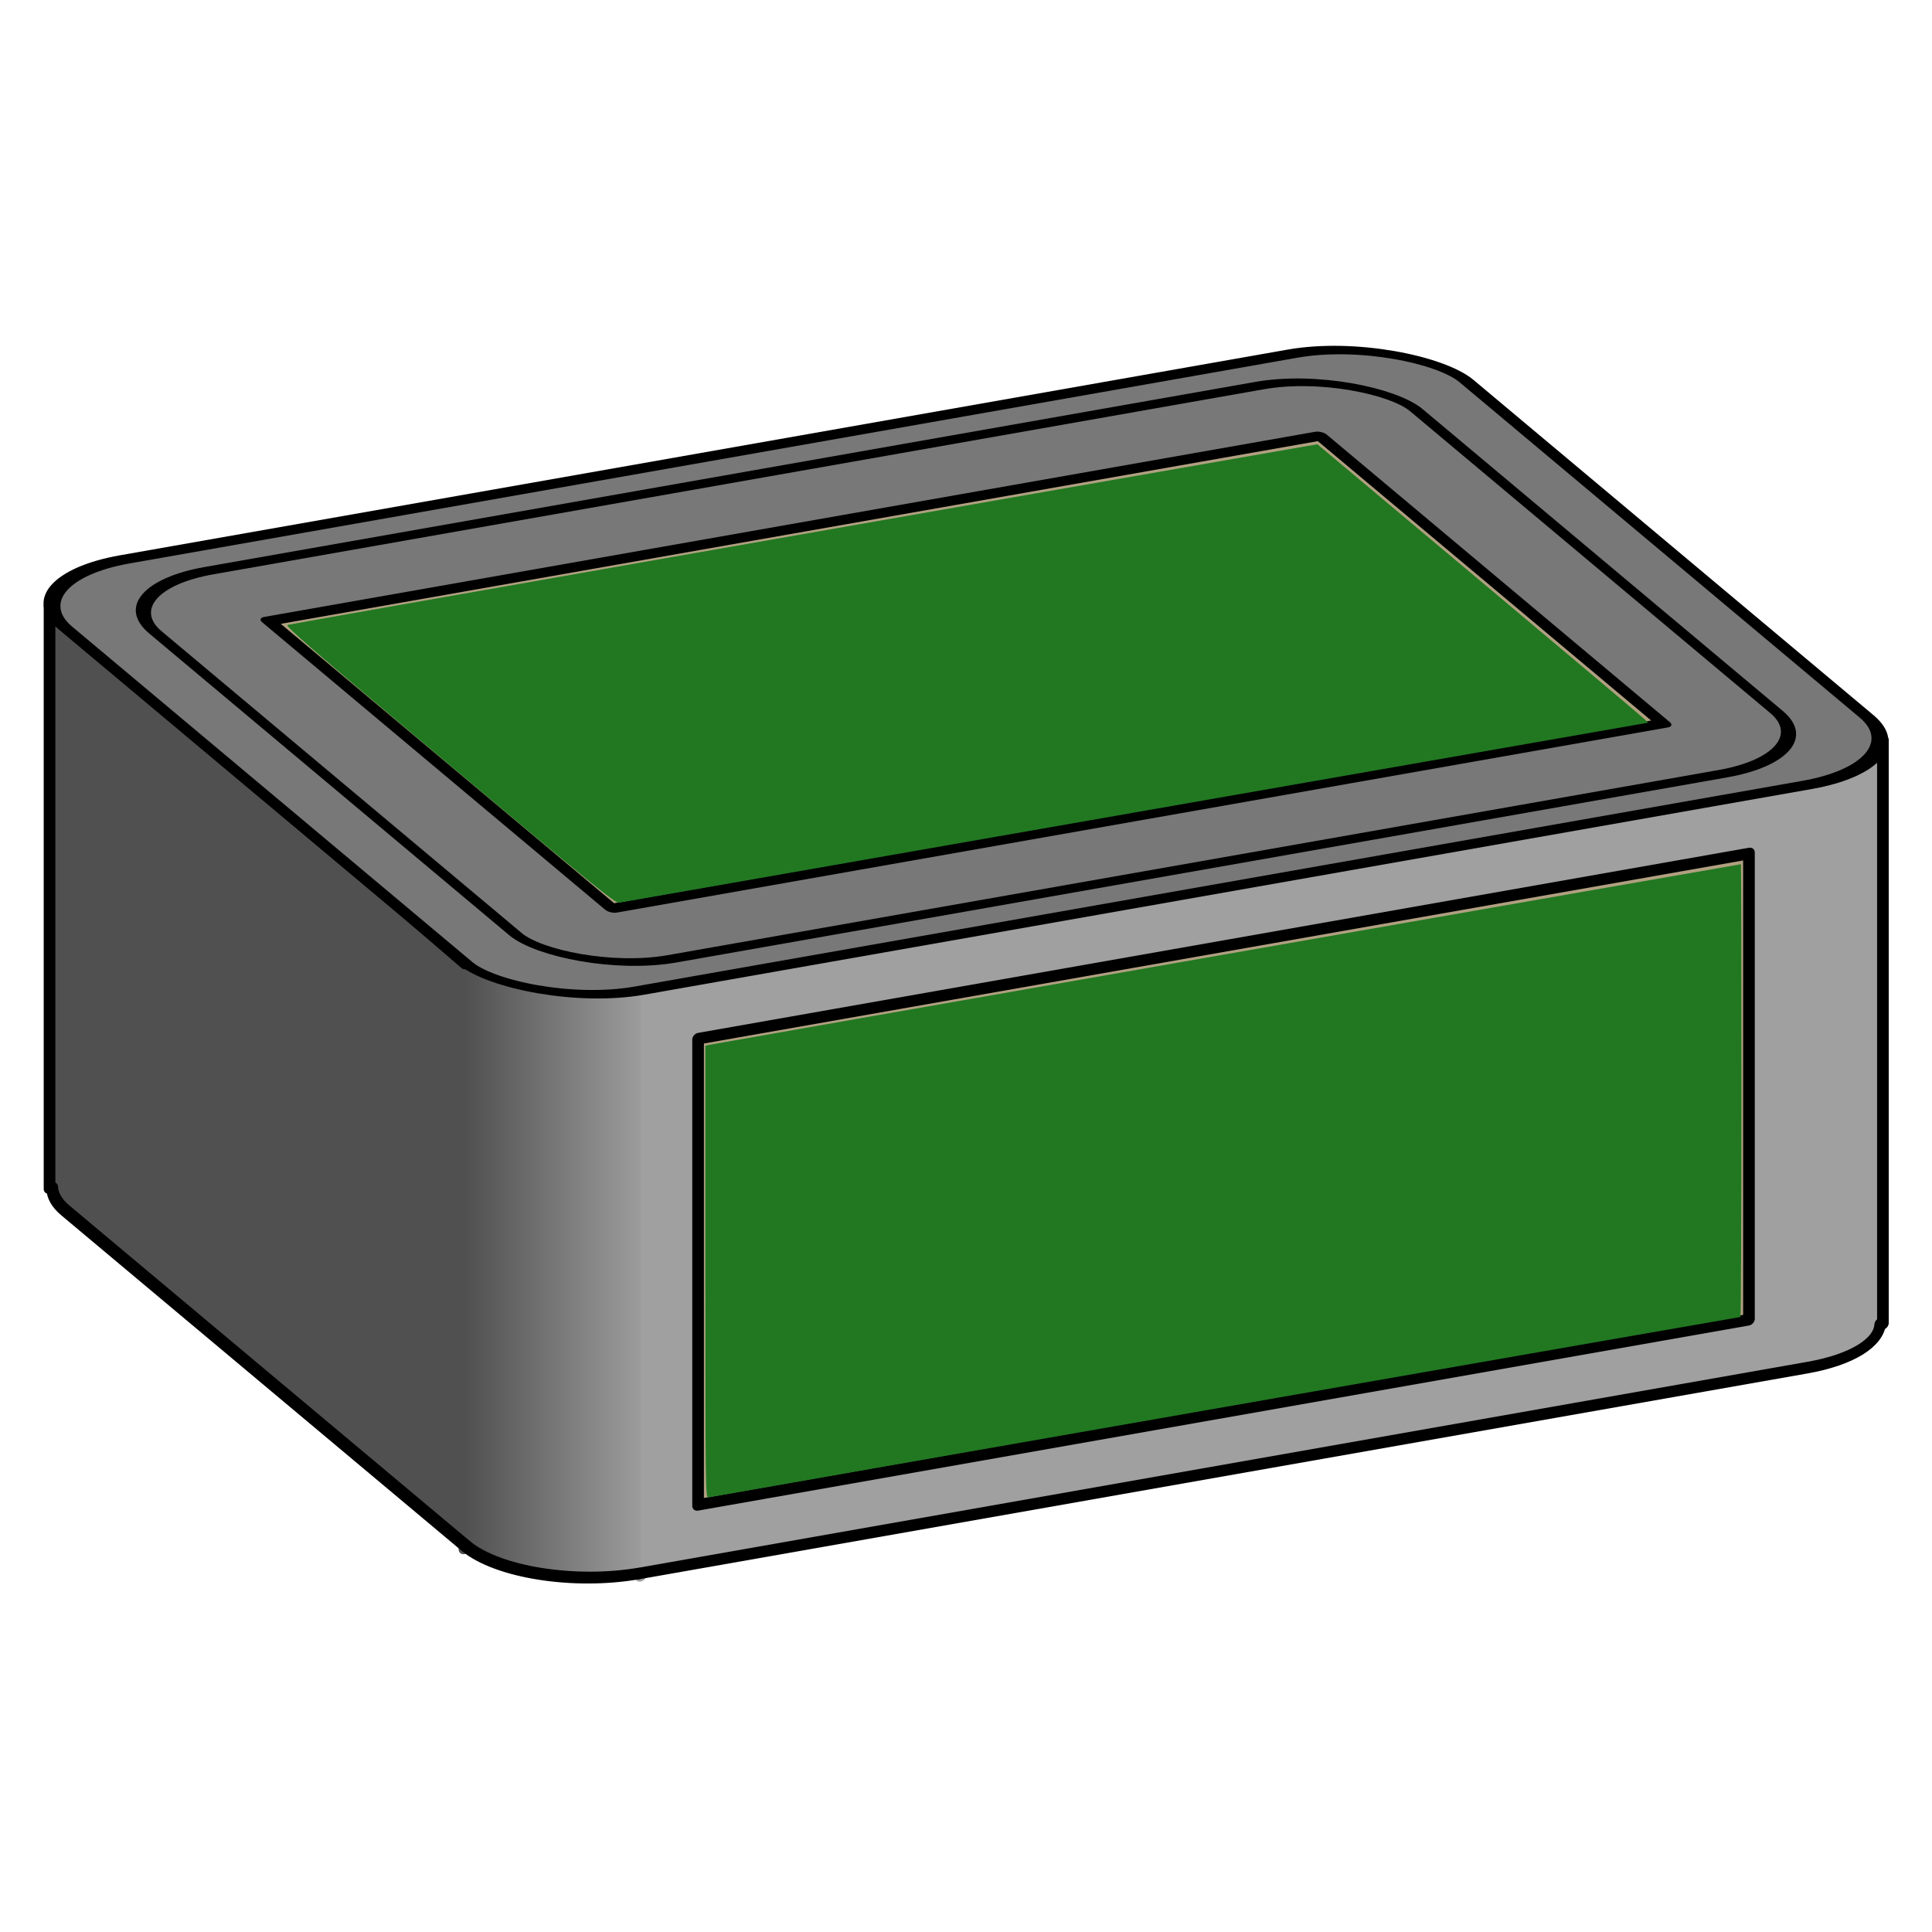 <?xml version="1.0" encoding="UTF-8" standalone="no"?>
<svg
   xmlns:dc="http://purl.org/dc/elements/1.1/"
   xmlns:cc="http://creativecommons.org/ns#"
   xmlns:rdf="http://www.w3.org/1999/02/22-rdf-syntax-ns#"
   xmlns:svg="http://www.w3.org/2000/svg"
   xmlns="http://www.w3.org/2000/svg"
   xmlns:sodipodi="http://sodipodi.sourceforge.net/DTD/sodipodi-0.dtd"
   xmlns:inkscape="http://www.inkscape.org/namespaces/inkscape"
   version="1.1"
   viewBox="0 0 64 64"
   id="svg173"
   sodipodi:docname="orkfood.svg"
   inkscape:version="1.0.2-2 (e86c870879, 2021-01-15)">
  <sodipodi:namedview
     pagecolor="#ffffff"
     bordercolor="#666666"
     borderopacity="1"
     objecttolerance="10"
     gridtolerance="10"
     guidetolerance="10"
     inkscape:pageopacity="0"
     inkscape:pageshadow="2"
     inkscape:window-width="1920"
     inkscape:window-height="1017"
     id="namedview175"
     showgrid="false"
     inkscape:zoom="8.901276"
     inkscape:cx="64.913599"
     inkscape:cy="46.813537"
     inkscape:window-x="-8"
     inkscape:window-y="-8"
     inkscape:window-maximized="1"
     inkscape:current-layer="svg173"
     inkscape:document-rotation="0" />
  <defs
     id="defs7">
    <linearGradient
       id="c"
       x1="36.16"
       x2="52.088"
       y1="157.59"
       y2="157.59"
       gradientTransform="translate(48.831 -8.858)"
       gradientUnits="userSpaceOnUse">
      <stop
         stop-color="#505050"
         offset="0"
         id="stop2" />
      <stop
         stop-color="#a0a0a0"
         offset="1"
         id="stop4" />
    </linearGradient>
  </defs>
  <g
     transform="matrix(1.34 0 0 1.34 -10.642 -10.285)"
     fill="none"
     stroke-linecap="round"
     stroke-linejoin="round"
     id="g13">
    <path
       transform="matrix(.288 -.05 0 .288 -5.044 1.13)"
       d="m84.954 120.28v50.1"
       stroke="#505050"
       id="path9" />
    <path
       transform="matrix(.288 -.05 0 .288 -5.044 1.13)"
       d="m100.08 175.36v-50"
       stroke="#a0a0a0"
       id="path11" />
  </g>
  <g
     transform="matrix(.386 -.068 0 .386 -17.401 -8.771)"
     id="g43">
    <path
       d="m99.951 175.36h100.24c3.874 0 6.147-1.081 6.248-2.672l0.232 0.059v-50h-106.72"
       fill="#a0a0a0"
       stroke="#000"
       stroke-linecap="round"
       stroke-linejoin="round"
       id="path15" />
    <path
       d="m84.954 120.28v50.1c2.719 2.757 9.576 4.977 15.127 4.977v-50"
       fill="url(#c)"
       id="path17" />
    <g
       stroke="#000"
       stroke-linecap="round"
       stroke-linejoin="round"
       id="g29">
      <path
         d="m85.054 170.38-34.356-34.84c-0.752-0.763-1.109-1.48-1.133-2.125l-0.234-0.059v-50l35.723 37.024"
         fill="#505050"
         id="path19" />
      <path
         d="m85.054 170.38c2.719 2.757 9.376 4.977 14.928 4.977"
         fill="none"
         id="path21" />
      <rect
         transform="matrix(1 0 .702 .712 0 0)"
         x="-33.652"
         y="113.14"
         width="120.25"
         height="62.909"
         rx="10.021"
         ry="6.99"
         fill="#787878"
         stroke-width="1.185"
         id="rect23" />
      <rect
         transform="matrix(1 0 .702 .712 0 0)"
         x="-27.64"
         y="116.29"
         width="108.22"
         height="56.618"
         rx="9.018"
         ry="6.291"
         fill="#787878"
         stroke-width="1.067"
         id="rect25" />
      <path
         transform="matrix(1 0 .702 .712 0 0)"
         d="m-18.621 123.63h90.185v41.939h-90.185z"
         fill="#b0a080"
         stroke-width="1.185"
         id="path27" />
    </g>
    <g
       fill="none"
       stroke="#dcc8a0"
       stroke-linecap="round"
       stroke-linejoin="round"
       stroke-width="1.667"
       id="g39">
      <path
         transform="matrix(1.202 0 .589 .597 -87.385 36.822)"
         d="m115.72 97.78c-0.786 1.416-1.983 2.6-3.408 3.37-1.425 0.77-3.071 1.123-4.686 1.005-1.649-0.121-3.221-0.715-4.785-1.252-1.564-0.537-3.188-1.03-4.84-0.935-1.173 0.067-2.325 0.435-3.328 1.046-1.003 0.611-1.857 1.462-2.486 2.454-1.258 1.984-1.573 4.511-0.967 6.781 0.285 1.067 0.765 2.085 1.442 2.957 0.677 0.872 1.552 1.596 2.554 2.058 1.002 0.463 2.132 0.659 3.227 0.521 1.095-0.138 2.151-0.617 2.949-1.38 0.669-0.64 1.142-1.455 1.549-2.286 0.407-0.831 0.759-1.691 1.232-2.487 0.473-0.796 1.082-1.536 1.884-1.997 0.401-0.231 0.847-0.388 1.307-0.436 0.46-0.048 0.935 0.016 1.357 0.206 0.587 0.264 1.054 0.769 1.312 1.359 0.257 0.59 0.311 1.261 0.194 1.894s-0.4 1.23-0.782 1.749c-0.381 0.519-0.86 0.962-1.38 1.341-1.584 1.152-3.594 1.705-5.545 1.526-1.951-0.179-3.826-1.089-5.174-2.51"
         id="path31" />
      <path
         transform="matrix(1.202 0 .589 .597 -87.385 36.822)"
         d="m97.342 112.76c3.567 1.567 7.367 2.602 11.235 3.062 1.065 0.126 2.14 0.209 3.209 0.129 1.069-0.08 2.137-0.329 3.082-0.834s1.764-1.281 2.221-2.251c0.457-0.97 0.526-2.139 0.086-3.116-0.267-0.594-0.717-1.108-1.285-1.426-0.568-0.318-1.251-0.434-1.887-0.294-0.421 0.093-0.816 0.295-1.143 0.575-0.327 0.28-0.587 0.637-0.762 1.03-0.35 0.787-0.348 1.71-0.06 2.522 0.287 0.812 0.846 1.515 1.532 2.037 0.685 0.522 1.493 0.87 2.328 1.082 1.404 0.357 2.92 0.332 4.275-0.18 1.355-0.512 2.535-1.528 3.143-2.843 0.177-0.383 0.306-0.79 0.352-1.209 0.046-0.419 7e-3 -0.85-0.141-1.245-0.148-0.395-0.409-0.75-0.758-0.987s-0.787-0.348-1.202-0.278c-0.276 0.046-0.536 0.169-0.754 0.344-0.218 0.175-0.394 0.4-0.522 0.648-0.255 0.497-0.314 1.077-0.255 1.633 0.112 1.055 0.642 2.053 1.429 2.763 0.787 0.71 1.821 1.133 2.879 1.214 1.057 0.081 2.133-0.175 3.059-0.692 0.926-0.516 1.703-1.288 2.258-2.192 0.422-0.687 0.718-1.447 1.166-2.117 0.224-0.335 0.487-0.648 0.805-0.895 0.318-0.248 0.693-0.43 1.092-0.487 0.521-0.075 1.066 0.069 1.497 0.372 0.431 0.303 0.748 0.757 0.908 1.259s0.166 1.048 0.044 1.56c-0.122 0.512-0.371 0.991-0.699 1.403-0.529 0.665-1.27 1.159-2.087 1.392-0.817 0.233-1.707 0.205-2.507-0.08"
         id="path33" />
      <path
         transform="matrix(1.202 0 .589 .597 -87.385 36.822)"
         d="m129.88 114.66c1.361-1.087 2.298-2.69 2.578-4.408 0.28-1.718-0.101-3.536-1.046-4.998a7.11 7.11 0 0 0-1.094-1.312"
         id="path35" />
      <path
         transform="matrix(1.202 0 .589 .597 -87.385 36.822)"
         d="m130.32 103.94c-0.692 2.204-0.455 4.684 0.643 6.716s3.041 3.591 5.264 4.221c1.645 0.466 3.448 0.427 5.031-0.219 0.688-0.281 1.335-0.675 1.866-1.196 0.53-0.521 0.941-1.172 1.135-1.89 0.194-0.718 0.164-1.502-0.131-2.185-0.294-0.683-0.86-1.254-1.557-1.511-0.471-0.173-0.993-0.203-1.483-0.096-0.491 0.107-0.95 0.348-1.325 0.682-0.751 0.667-1.142 1.69-1.129 2.695 0.01 0.773 0.247 1.542 0.674 2.187s1.04 1.165 1.746 1.481c0.706 0.316 1.501 0.428 2.267 0.321 0.766-0.107 1.5-0.433 2.095-0.927 0.664-0.552 1.142-1.294 1.557-2.051 0.415-0.757 0.781-1.545 1.274-2.255s1.132-1.348 1.935-1.666c0.401-0.159 0.839-0.234 1.269-0.193 0.43 0.042 0.851 0.202 1.184 0.477 0.339 0.28 0.579 0.671 0.698 1.094 0.119 0.423 0.12 0.875 0.027 1.304-0.185 0.859-0.732 1.603-1.381 2.195-0.222 0.202-0.458 0.391-0.721 0.535-0.263 0.144-0.556 0.242-0.855 0.254-0.3 0.012-0.607-0.066-0.848-0.244-0.12-0.089-0.223-0.203-0.297-0.334-0.073-0.131-0.117-0.279-0.122-0.429-6e-3 -0.178 0.043-0.357 0.132-0.512 0.089-0.155 0.219-0.285 0.369-0.381 0.301-0.193 0.676-0.247 1.03-0.2 0.371 0.049 0.722 0.202 1.038 0.402 0.316 0.2 0.599 0.448 0.875 0.701 0.551 0.506 1.1 1.057 1.806 1.304 0.516 0.181 1.089 0.182 1.615 0.033 0.526-0.149 1.006-0.446 1.398-0.828 0.783-0.764 1.196-1.842 1.362-2.924 0.225-1.469 0.028-3.001-0.563-4.364-0.591-1.364-1.573-2.555-2.799-3.395-1.226-0.84-2.692-1.326-4.177-1.385-1.485-0.059-2.985 0.31-4.273 1.05"
         id="path37" />
    </g>
    <path
       d="m104.99 130.36h90.185v40h-90.185z"
       fill="#b0a080"
       stroke="#000"
       stroke-linecap="round"
       stroke-linejoin="round"
       id="path41" />
  </g>
  <path
     style="fill:#b0a080;fill-opacity:1"
     id="path193"
     d="m 45.923,22.527 c 0.057,-0.007 0.114,-0.017 0.172,-0.022 0.12,-0.011 0.279,-0.014 0.4,-0.014 0.189,-9.32e-4 0.379,0.005 0.568,0.013 0.247,0.015 0.494,0.041 0.738,0.083 0.598,0.111 0.207,0.139 1.352,-0.659 0.026,-0.018 -0.033,-0.055 -0.049,-0.083 -0.088,-0.095 -0.21,-0.143 -0.322,-0.203 -0.097,-0.053 -0.117,-0.067 -0.209,-0.125 -0.136,-0.09 -0.265,-0.189 -0.406,-0.27 -0.088,-0.05 -0.179,-0.095 -0.27,-0.139 -0.009,-0.005 -0.019,-0.01 -0.028,-0.014 0,0 -1.109,0.767 -1.109,0.767 v 0 c 0.009,-5.28e-4 0.017,-0.001 0.026,-0.002 0.098,0.024 0.191,0.064 0.281,0.107 0.149,0.075 0.296,0.156 0.441,0.24 0.103,0.06 0.205,0.119 0.301,0.19 0.024,0.018 0.085,0.065 0.11,0.091 0.007,0.008 0.013,0.017 0.019,0.026 -0.282,-0.384 -0.028,-0.019 1.131,-0.691 0.009,-0.005 -0.018,0.011 -0.028,0.013 -0.059,0.015 -0.122,-0.002 -0.182,0.001 -0.27,-0.013 -0.539,-0.04 -0.809,-0.044 -0.193,-0.004 -0.387,-0.006 -0.58,-0.009 -0.107,-0.002 -0.252,-0.001 -0.361,-0.014 -0.038,-0.004 -0.074,-0.015 -0.111,-0.022 0,0 -1.072,0.779 -1.072,0.779 z" />
  <rect
     style="fill:#b0a080;fill-opacity:1;stroke-width:0.644"
     id="rect35"
     width="27.479"
     height="8.19"
     x="13.397"
     y="24.245"
     transform="matrix(0.983,-0.181,0.209,0.978,0,0)" />
  <rect
     style="fill:#b0a080;fill-opacity:1"
     id="rect39"
     width="6.909"
     height="5.561"
     x="26.63"
     y="1.146"
     transform="rotate(45.237)" />
  <rect
     style="fill:#b0a080;fill-opacity:1"
     id="rect41"
     width="6.909"
     height="6.347"
     x="17.547"
     y="41.757"
     transform="rotate(-39.955)"
     inkscape:transform-center-x="21.358443"
     inkscape:transform-center-y="-7.7203946" />
  <path
     style="fill:#217821;fill-opacity:1;stroke-width:0.056"
     d="m 23.367,42.135 v -7.493 l 0.126,-0.03 c 0.113,-0.027 34.139,-5.983 34.178,-5.983 0.009,0 0.016,3.375 0.016,7.499 0,4.124 -0.015,7.499 -0.032,7.499 -0.041,0 -34.059,5.947 -34.19,5.977 -0.093,0.021 -0.098,-0.363 -0.098,-7.47 z"
     id="path45" />
  <path
     style="fill:#217821;fill-opacity:1;stroke-width:0.056"
     d="M 14.89,25.338 C 10.394,21.565 9.437,20.738 9.525,20.702 9.604,20.67 30.983,16.919 43.235,14.787 l 0.405,-0.07 5.353,4.489 c 2.944,2.469 5.409,4.544 5.478,4.612 l 0.125,0.122 -16.976,2.969 c -9.337,1.633 -17.04,2.981 -17.117,2.995 -0.119,0.022 -0.962,-0.663 -5.613,-4.566 z"
     id="path47" />
</svg>
